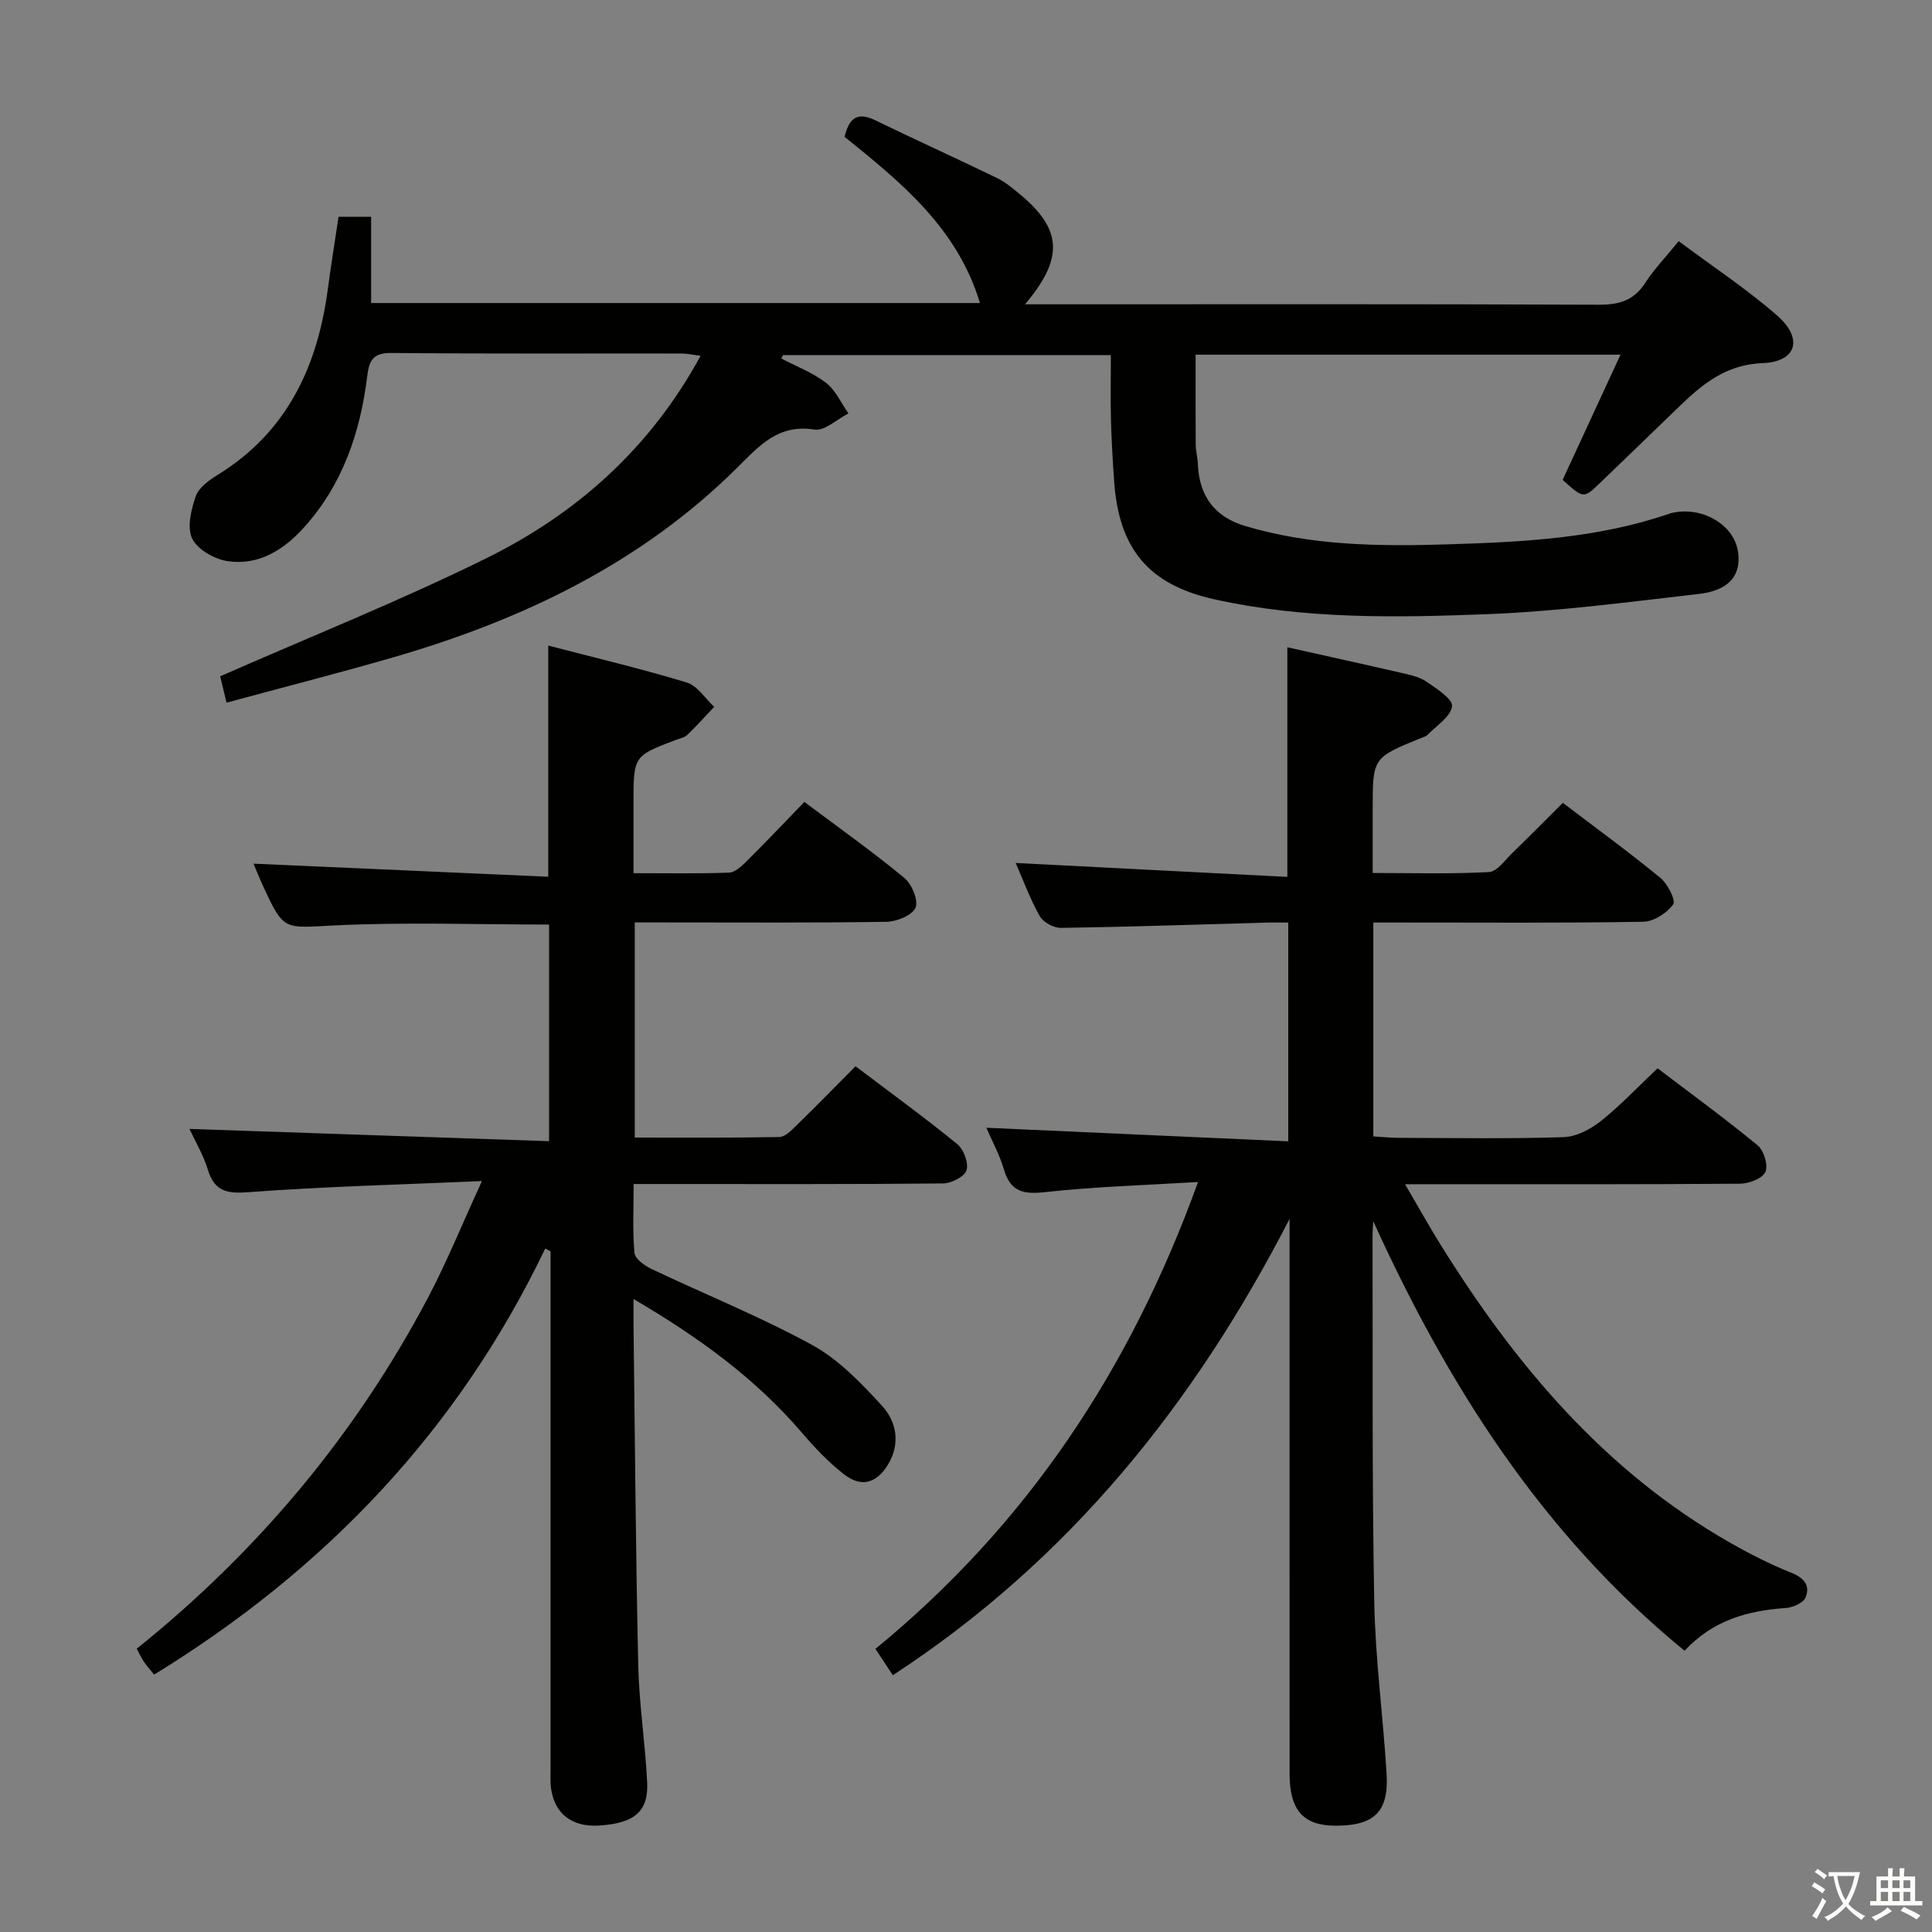 <svg enable-background="new 0 0 400 400" viewBox="0 0 400 400" xmlns="http://www.w3.org/2000/svg"><rect x="0" y="0" width="400" height="400" fill="#808080" stroke="none"/><path d="m377.9 391.2c-.2.3-.4.5-.6.8-.7-.6-1.4-1-2.2-1.5.2-.3.4-.5.5-.8.6.4 1.4.8 2.3 1.5zm-1.8 6.1c-.2-.2-.5-.4-.9-.6.4-.6.8-1.2 1.2-1.9s.7-1.3.9-1.9c.3.3.5.5.8.7-.7 1.3-1.4 2.6-2 3.7zm2.2-9c-.3.3-.5.5-.6.8-.6-.6-1.3-1.1-2-1.5.3-.3.5-.5.6-.7.6.5 1.3.9 2 1.4zm.3.2v-.9h2 4.5c-.3 1.3-.6 2.5-1 3.6s-.9 2.1-1.4 3c.4.5 1 1 1.6 1.4s1.2.8 1.9 1.1c-.3.2-.5.4-.8.8-.4-.3-1-.7-1.6-1.2s-1.2-1.1-1.6-1.6c-.5.6-1.1 1.1-1.7 1.6s-1.4.9-2.1 1.4c-.1-.3-.3-.5-.7-.8.6-.2 1.2-.5 1.9-1s1.4-1.1 2-1.8c-.5-.8-.9-1.6-1.2-2.5s-.6-2-.8-3.2c-.4.1-.7.1-1 .1zm2.5 2.7c.3 1 .7 1.7 1 2.2.3-.5.6-1.1 1-2s.6-1.9.9-3h-3.2-.4c.1.9.3 1.8.7 2.8z" fill="#fbfcfa"/><path d="m396.5 388.5v1.5 3.6h1.5v.9c-.4 0-1 0-1.7 0h-7.9c-.5 0-.9 0-1.2 0v-.9h1.3v-3.5c0-.7 0-1.2 0-1.6h2.4c0-.8 0-1.4 0-1.7h1c0 .3-.1.8-.1 1.7h1.5c0-.8 0-1.4 0-1.7h1c0 .3-.1.9-.1 1.7zm-8.2 9.2c-.2-.3-.5-.5-.8-.8.8-.3 1.4-.6 1.9-.9s1-.7 1.4-1.1c.3.3.6.5.9.8-1.6 1-2.8 1.6-3.4 2zm2.6-6.8v-1.6h-1.5v1.6zm0 2.7v-1.9h-1.5v1.9zm2.4-2.7v-1.6h-1.5v1.6zm0 2.7v-1.9h-1.5v1.9zm.2 2 .7-.8c.4.2.9.5 1.6.8s1.3.7 1.8 1c-.3.3-.5.5-.8.8-.4-.3-1.5-1-3.3-1.8zm2-4.7v-1.6h-1.4v1.6zm0 2.7v-1.9h-1.4v1.9z" fill="#fbfcfa"/><g fill="#010100"><path d="m284.33 191v44.28c1.84.11 3.6.29 5.35.3 11.33.03 22.67.22 33.99-.14 2.63-.08 5.57-1.6 7.71-3.29 4.03-3.19 7.58-6.98 11.8-10.97 6.6 5.02 13.82 10.28 20.71 15.94 1.3 1.06 2.23 4.14 1.61 5.52-.61 1.36-3.4 2.42-5.24 2.43-20.99.17-41.99.11-62.98.11-1.77 0-3.54 0-6.38 0 2.73 4.66 4.88 8.52 7.2 12.27 15.54 25.05 34.14 47.18 60.2 62.01 4.04 2.3 8.22 4.42 12.53 6.14 2.7 1.08 4.03 2.68 2.97 5.17-.48 1.12-2.62 2.05-4.07 2.15-7.86.54-15.06 2.51-20.96 8.85-29.41-24.05-48.94-54.82-64.45-88.92-.05 1.06-.15 2.12-.15 3.18.07 25.16-.12 50.32.35 75.47.22 11.94 1.84 23.85 2.56 35.78.47 7.88-2.58 10.74-10.65 10.71-6.57-.03-9.43-3.21-9.43-10.68-.02-37.49-.01-74.98-.01-112.47 0-.83 0-1.66 0-2.48-19.61 38.11-45.53 70.58-82.14 94.48-1.28-1.94-2.34-3.55-3.6-5.46 31.26-25.61 52.75-57.77 66.79-96.66-11.18.68-21.44.96-31.6 2.09-4.52.5-7.21-.02-8.59-4.68-.92-3.12-2.52-6.03-3.64-8.64 20.81.94 41.5 1.87 62.51 2.81 0-15.65 0-30.08 0-45.29-1.49 0-3.08-.04-4.65.01-14.14.39-28.27.88-42.41 1.09-1.49.02-3.68-1.16-4.39-2.43-2.02-3.58-3.44-7.49-4.98-11.01 18.75.96 37.4 1.91 56.24 2.88 0-16.54 0-31.91 0-47.54 7.9 1.77 15.8 3.5 23.68 5.32 1.77.41 3.69.81 5.14 1.81 2.09 1.43 5.48 3.63 5.28 5.09-.29 2.17-3.22 4-5.08 5.92-.32.34-.88.46-1.34.65-10.01 4.08-10.01 4.08-10.01 14.75v13.19c8.23 0 16.16.24 24.06-.19 1.7-.09 3.35-2.5 4.89-3.99 3.46-3.34 6.83-6.77 10.42-10.34 6.78 5.16 13.64 10.15 20.18 15.52 1.51 1.24 3.26 4.69 2.67 5.5-1.31 1.8-4.01 3.56-6.18 3.6-16.66.29-33.32.16-49.98.16-1.84 0-3.64 0-5.93 0z"/><path d="m131.17 268.95c0 2.68-.02 4.3 0 5.91.29 23.3.45 46.61.97 69.91.18 8.12 1.47 16.22 1.85 24.34.28 5.99-2.74 8.41-10 8.85-5.53.34-9.15-2.4-9.89-7.62-.21-1.47-.11-2.99-.11-4.49 0-33.82 0-67.64 0-101.46 0-1.77 0-3.54 0-5.31-.37-.2-.74-.39-1.1-.59-18.02 37.6-45.45 66.41-80.98 88.22-.79-.99-1.53-1.8-2.13-2.69-.54-.8-.94-1.7-1.47-2.67 25.08-20.16 45.26-44.25 60.24-72.56 3.92-7.41 7.08-15.23 11.23-24.26-17.05.74-32.65 1.13-48.19 2.29-4.51.34-7.14-.04-8.56-4.66-.96-3.11-2.67-5.98-3.8-8.43 24.74.85 49.41 1.69 74.45 2.54 0-15.68 0-30.22 0-44.85-14.92 0-29.71-.54-44.45.18-10.46.51-10.43 1.27-14.79-8.21-.74-1.62-1.4-3.28-1.96-4.58 20.41.91 40.59 1.8 61.03 2.71 0-16.44 0-31.8 0-47.86 9.61 2.5 19.22 4.78 28.67 7.64 2.2.67 3.81 3.31 5.69 5.04-1.85 1.96-3.65 3.96-5.59 5.83-.56.54-1.49.7-2.27.99-8.84 3.35-8.85 3.35-8.85 13.08v14.54c6.9 0 13.34.12 19.76-.11 1.24-.05 2.61-1.31 3.62-2.32 3.99-3.97 7.87-8.06 12-12.32 7.27 5.45 14.18 10.35 20.7 15.74 1.55 1.28 2.96 4.69 2.3 6.17-.71 1.59-3.91 2.88-6.05 2.91-15.49.24-30.99.13-46.48.13-1.79 0-3.57 0-5.59 0v44.54c10.06 0 20 .08 29.94-.11 1.2-.02 2.52-1.4 3.54-2.4 4.05-3.95 8-7.99 12.23-12.25 7.18 5.43 14.27 10.58 21.06 16.11 1.34 1.09 2.39 3.93 1.91 5.43-.42 1.33-3.15 2.71-4.88 2.72-19.32.19-38.65.12-57.98.12-1.8 0-3.59 0-6.05 0 0 5.07-.25 9.7.17 14.26.11 1.22 2.09 2.64 3.52 3.32 11.08 5.27 22.52 9.86 33.26 15.74 5.51 3.02 10.19 7.91 14.5 12.63 2.96 3.24 3.83 7.75 1.25 12.06-2.37 3.95-5.52 4.9-9.13 2.1-3.26-2.52-6.15-5.6-8.84-8.74-9.53-11.1-21.13-19.57-34.75-27.56z"/><path d="m46.9 145.48c-.61-2.57-1.09-4.57-1.31-5.46 18.76-8.25 37.26-15.63 55.06-24.42 18.7-9.22 33.95-22.73 44.4-41.94-1.57-.19-2.77-.47-3.97-.47-20-.03-40 .08-60-.11-3.82-.04-4.64 1.45-5.06 4.87-1.43 11.58-5.08 22.37-13.06 31.23-4.17 4.63-9.36 7.94-15.78 7.01-2.72-.39-6.26-2.39-7.38-4.66-1.13-2.31-.23-6.04.74-8.81.63-1.8 2.77-3.32 4.57-4.43 14.35-8.87 20.64-22.42 22.77-38.49.65-4.91 1.45-9.8 2.21-14.92h6.75v17.86h126.05c-4.66-15.5-16.3-24.97-28.03-34.41.91-3.75 2.53-5.29 6.33-3.44 8.36 4.06 16.83 7.89 25.19 11.95 1.77.86 3.34 2.18 4.87 3.45 8.66 7.23 9.02 13.2.97 22.71h5.71c37.66 0 75.33-.07 112.99.09 4.2.02 7.28-.8 9.66-4.46 1.88-2.9 4.33-5.44 6.98-8.7 6.97 5.21 14.05 9.87 20.37 15.39 5.44 4.75 4.1 9.58-2.99 9.86-8.53.34-13.5 5.32-18.83 10.49-4.9 4.76-9.83 9.48-14.74 14.22-3.49 3.38-3.48 3.39-7.84-.54 3.87-8.37 7.8-16.88 11.98-25.92-29.61 0-58.36 0-87.97 0 0 6.17-.03 12.4.02 18.63.01 1.32.39 2.63.44 3.95.25 6.58 3.37 10.96 9.76 12.88 13.75 4.12 27.92 4.25 42.04 3.81 15.43-.48 30.88-1.22 45.74-6.32 2.3-.79 5.43-.58 7.71.33 4.07 1.62 6.98 4.98 6.68 9.62-.31 4.7-4.46 6.21-8.2 6.64-14.68 1.69-29.39 3.64-44.14 4.2-18.76.72-37.64 1.03-56.17-3.09-13.58-3.02-19.74-10.4-20.74-24.31-.31-4.31-.56-8.63-.67-12.94s-.02-8.63-.02-13.3c-22.85 0-45.37 0-67.89 0-.11.23-.23.46-.34.69 3.12 1.64 6.52 2.93 9.27 5.05 1.99 1.53 3.11 4.17 4.63 6.32-2.35 1.19-4.91 3.68-7.02 3.35-7.47-1.18-11.37 3.27-15.94 7.82-19.97 19.86-44.56 31.59-71.26 39.33-11.29 3.26-22.67 6.17-34.54 9.39z"/></g></svg>